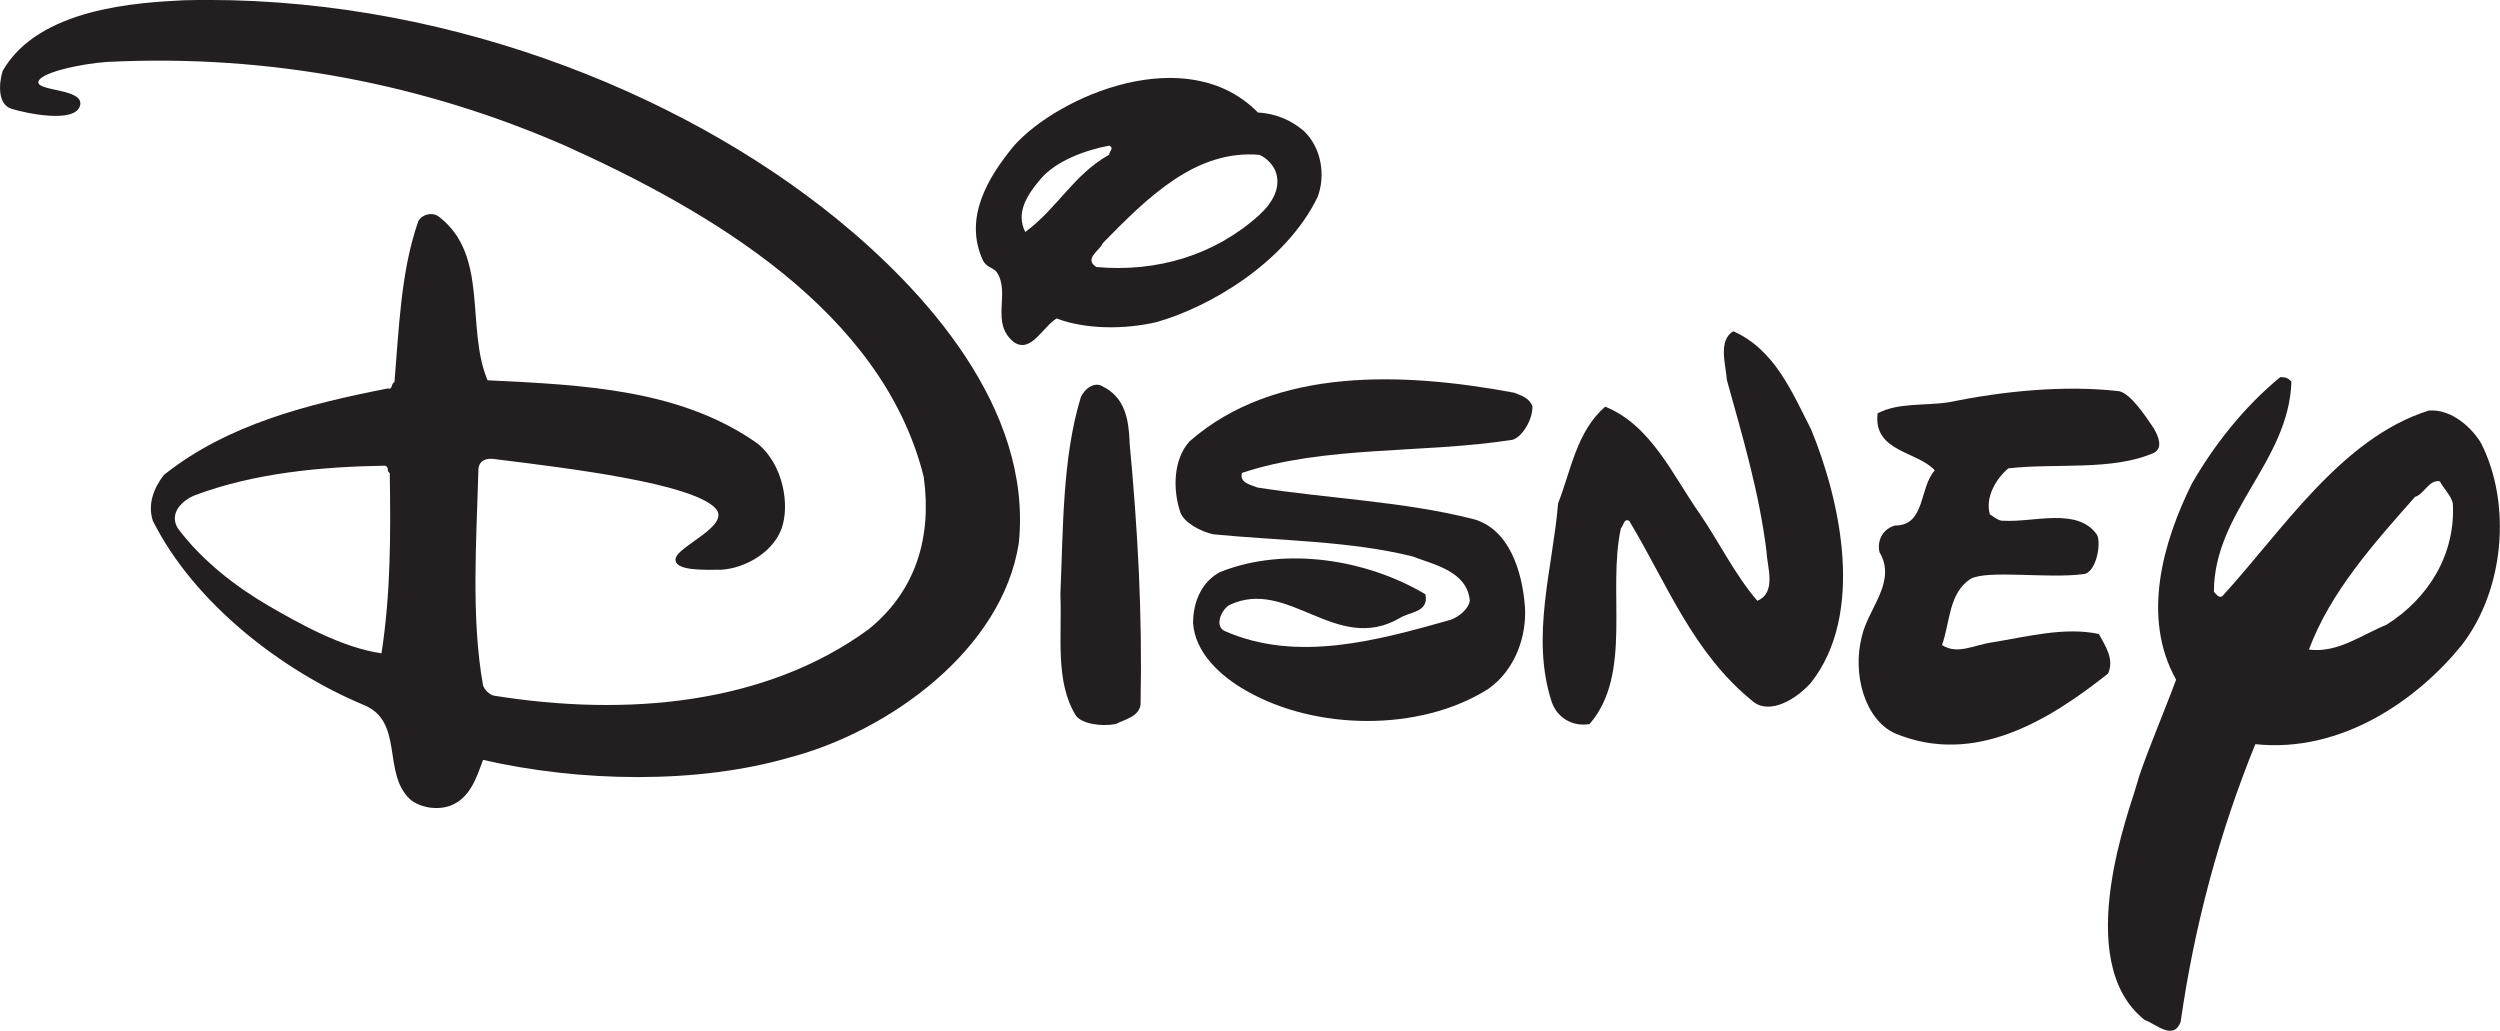 <svg width="97" height="40" viewBox="0 0 97 40" fill="none" xmlns="http://www.w3.org/2000/svg">
<g id="Layer_1" clip-path="url(#clip0_20_874)">
<path id="Vector" fill-rule="evenodd" clip-rule="evenodd" d="M48.795 4.364C49.475 4.4 50.081 4.648 50.584 5.077C51.263 5.718 51.445 6.788 51.123 7.646C49.869 10.216 46.893 11.932 44.861 12.501C43.642 12.785 42.108 12.785 40.998 12.356C40.459 12.677 40.008 13.716 39.349 13.282C38.401 12.542 39.22 11.384 38.676 10.562C38.562 10.392 38.276 10.381 38.136 10.102C37.385 8.458 38.318 6.892 39.355 5.64C41.086 3.717 46.048 1.572 48.801 4.358L48.795 4.364ZM43.036 5.651C42.071 5.832 40.977 6.251 40.386 6.933C39.795 7.621 39.422 8.288 39.78 9.001C41.035 8.076 41.641 6.788 43.036 6.002C43.036 5.858 43.248 5.754 43.036 5.646V5.651ZM48.868 6.008C46.4 5.796 44.539 7.646 42.787 9.435C42.678 9.72 42.035 10.04 42.538 10.361C44.902 10.573 47.152 9.895 48.873 8.329C49.376 7.864 49.734 7.259 49.48 6.618C49.371 6.369 49.122 6.116 48.873 6.013L48.868 6.008Z" fill="#231F20"/>
<path id="Vector_2" fill-rule="evenodd" clip-rule="evenodd" d="M70.264 16.642C71.41 19.424 72.374 23.813 70.264 26.491C69.694 27.132 68.688 27.727 68.045 27.241C65.681 25.348 64.68 22.639 63.213 20.209C63.001 20.101 63.001 20.39 62.892 20.494C62.353 22.955 63.358 26.165 61.673 28.094C61.031 28.202 60.429 27.871 60.206 27.235C59.382 24.702 60.243 22.06 60.455 19.527C60.958 18.245 61.171 16.745 62.28 15.779C64.069 16.492 64.929 18.493 65.966 19.956C66.718 21.062 67.325 22.314 68.185 23.311C68.937 22.991 68.569 22.014 68.543 21.419C68.258 19.098 67.615 16.957 67.003 14.745C66.967 14.176 66.645 13.209 67.252 12.852C68.864 13.566 69.543 15.241 70.259 16.637L70.264 16.642Z" fill="#231F20"/>
<path id="Vector_3" fill-rule="evenodd" clip-rule="evenodd" d="M59.46 15.784C59.46 16.322 59.029 16.988 58.672 17.066C55.234 17.604 51.408 17.278 48.189 18.348C48.08 18.741 48.547 18.813 48.795 18.917C51.548 19.346 54.447 19.454 57.132 20.132C58.553 20.494 59.066 22.163 59.169 23.559C59.237 24.655 58.812 25.984 57.739 26.734C55.089 28.409 51.045 28.342 48.365 26.806C47.339 26.232 46.359 25.307 46.291 24.164C46.297 23.26 46.685 22.546 47.328 22.2C49.905 21.166 53.088 21.734 55.307 23.058C55.452 23.771 54.675 23.735 54.306 23.983C51.839 25.41 49.977 22.375 47.686 23.482C47.365 23.694 47.131 24.294 47.51 24.48C50.335 25.731 53.487 24.836 56.277 24.051C56.598 23.942 56.992 23.622 57.028 23.301C56.919 22.158 55.634 21.91 54.809 21.59C52.378 20.985 49.692 20.985 47.08 20.732C46.577 20.623 45.939 20.276 45.794 19.873C45.509 19.015 45.509 17.841 46.151 17.128C49.48 14.202 54.524 14.45 58.744 15.236C59.029 15.344 59.351 15.448 59.46 15.774V15.784Z" fill="#231F20"/>
<path id="Vector_4" fill-rule="evenodd" clip-rule="evenodd" d="M43.824 17.138C44.145 20.566 44.327 23.74 44.254 27.344C44.181 27.809 43.647 27.913 43.29 28.093C42.719 28.202 41.978 28.078 41.75 27.773C40.926 26.455 41.211 24.671 41.143 23.063C41.252 20.53 41.216 17.785 41.931 15.427C42.066 15.086 42.471 14.786 42.792 14.998C43.653 15.427 43.793 16.28 43.829 17.138H43.824Z" fill="#231F20"/>
<path id="Vector_5" fill-rule="evenodd" clip-rule="evenodd" d="M83.578 16.642C83.749 16.932 83.93 17.376 83.578 17.567C81.965 18.281 79.783 17.96 77.921 18.172C77.419 18.602 77.025 19.315 77.206 19.956C77.382 20.065 77.548 20.225 77.745 20.204C78.891 20.277 80.607 19.672 81.359 20.742C81.545 21.062 81.333 22.252 80.825 22.277C79.43 22.458 77.133 22.102 76.459 22.458C75.599 23.027 75.671 24.133 75.35 25.028C75.957 25.421 76.594 25.017 77.32 24.919C78.642 24.707 80.109 24.314 81.436 24.599C81.685 25.064 82.043 25.56 81.794 26.134C79.539 27.918 76.63 29.748 73.53 28.456C72.369 27.933 71.85 26.17 72.245 24.671C72.493 23.601 73.603 22.567 72.924 21.424C72.815 20.923 73.1 20.499 73.53 20.39C74.712 20.39 74.458 18.927 75.07 18.25C74.391 17.5 72.675 17.537 72.851 16.037C73.675 15.608 74.676 15.753 75.604 15.608C77.714 15.179 80.078 14.931 82.225 15.179C82.655 15.267 83.225 16.104 83.583 16.642H83.578Z" fill="#231F20"/>
<path id="Vector_6" fill-rule="evenodd" clip-rule="evenodd" d="M32.481 8.504C35.783 11.198 40.065 15.783 39.531 21.062C38.889 25.239 34.451 28.377 30.692 29.375C27.042 30.445 22.464 30.337 18.742 29.484C18.493 30.161 18.239 30.983 17.456 31.267C16.953 31.443 16.311 31.34 15.916 31.019C14.807 29.985 15.704 27.985 14.092 27.343C10.945 26.025 7.544 23.419 5.931 20.209C5.719 19.568 5.968 18.927 6.362 18.425C8.829 16.461 11.945 15.68 15.056 15.07C15.232 15.142 15.165 14.889 15.305 14.822C15.486 12.681 15.554 10.505 16.233 8.576C16.388 8.308 16.772 8.22 17.021 8.401C18.991 9.9 18.058 12.718 18.918 14.755C22.677 14.935 26.43 15.111 29.401 17.215C30.402 18.038 30.645 19.604 30.329 20.498C30.013 21.393 28.971 22.034 28.001 22.106C27.358 22.106 26.14 22.168 26.213 21.677C26.285 21.186 28.401 20.385 27.752 19.713C26.819 18.751 22.143 18.177 19.245 17.82C18.887 17.748 18.561 17.857 18.561 18.25C18.488 20.964 18.275 23.957 18.737 26.563C18.773 26.744 18.986 26.956 19.167 26.992C24.284 27.814 29.686 27.349 33.694 24.422C35.555 22.923 36.161 20.819 35.84 18.498C34.228 12.04 27.467 8.147 21.92 5.65C16.518 3.293 10.545 2.083 4.138 2.404C3.116 2.476 1.504 2.827 1.488 3.189C1.473 3.551 3.318 3.438 3.101 4.115C2.878 4.797 1.006 4.394 0.451 4.223C-0.098 4.053 -0.046 3.257 0.099 2.76C1.493 0.299 5.387 0.098 7.144 0.01C16.876 -0.238 26.285 3.458 32.481 8.504ZM14.947 18.069C12.479 18.105 9.866 18.353 7.575 19.211C7.108 19.392 6.538 19.888 6.896 20.493C7.824 21.744 9.156 22.768 10.4 23.492C11.645 24.216 13.298 25.136 14.802 25.348C15.16 23.026 15.16 20.747 15.123 18.353C14.978 18.28 15.123 18.141 14.942 18.069H14.947Z" fill="#231F20"/>
<path id="Vector_7" fill-rule="evenodd" clip-rule="evenodd" d="M88.907 14.822C88.798 17.924 85.9 19.853 85.9 22.96C86.009 23.069 86.076 23.208 86.222 23.136C88.549 20.602 90.836 16.999 94.237 15.929C95.134 15.856 95.942 16.632 96.274 17.211C97.456 19.563 97.171 22.882 95.522 25.023C93.822 27.127 90.872 29.231 87.507 28.874C86.113 32.302 85.143 35.906 84.609 39.649C84.324 40.398 83.645 39.721 83.215 39.576C80.317 37.291 82.696 31.247 82.893 30.477C83.09 29.707 83.863 27.892 84.433 26.372C83.075 23.947 83.93 21.021 85.04 18.772C85.9 17.273 87.077 15.774 88.477 14.631C88.653 14.631 88.798 14.667 88.907 14.812V14.822ZM94.667 18.674C94.237 18.602 94.061 19.175 93.703 19.279C92.059 21.135 90.411 22.991 89.586 25.204C90.696 25.348 91.624 24.635 92.593 24.242C94.237 23.208 95.279 21.497 95.17 19.532C95.097 19.212 94.812 18.963 94.667 18.674Z" fill="#231F20"/>
</g>
<defs>
<clipPath id="clip0_20_874">
<rect width="97" height="40" fill="white"/>
</clipPath>
</defs>
</svg>
